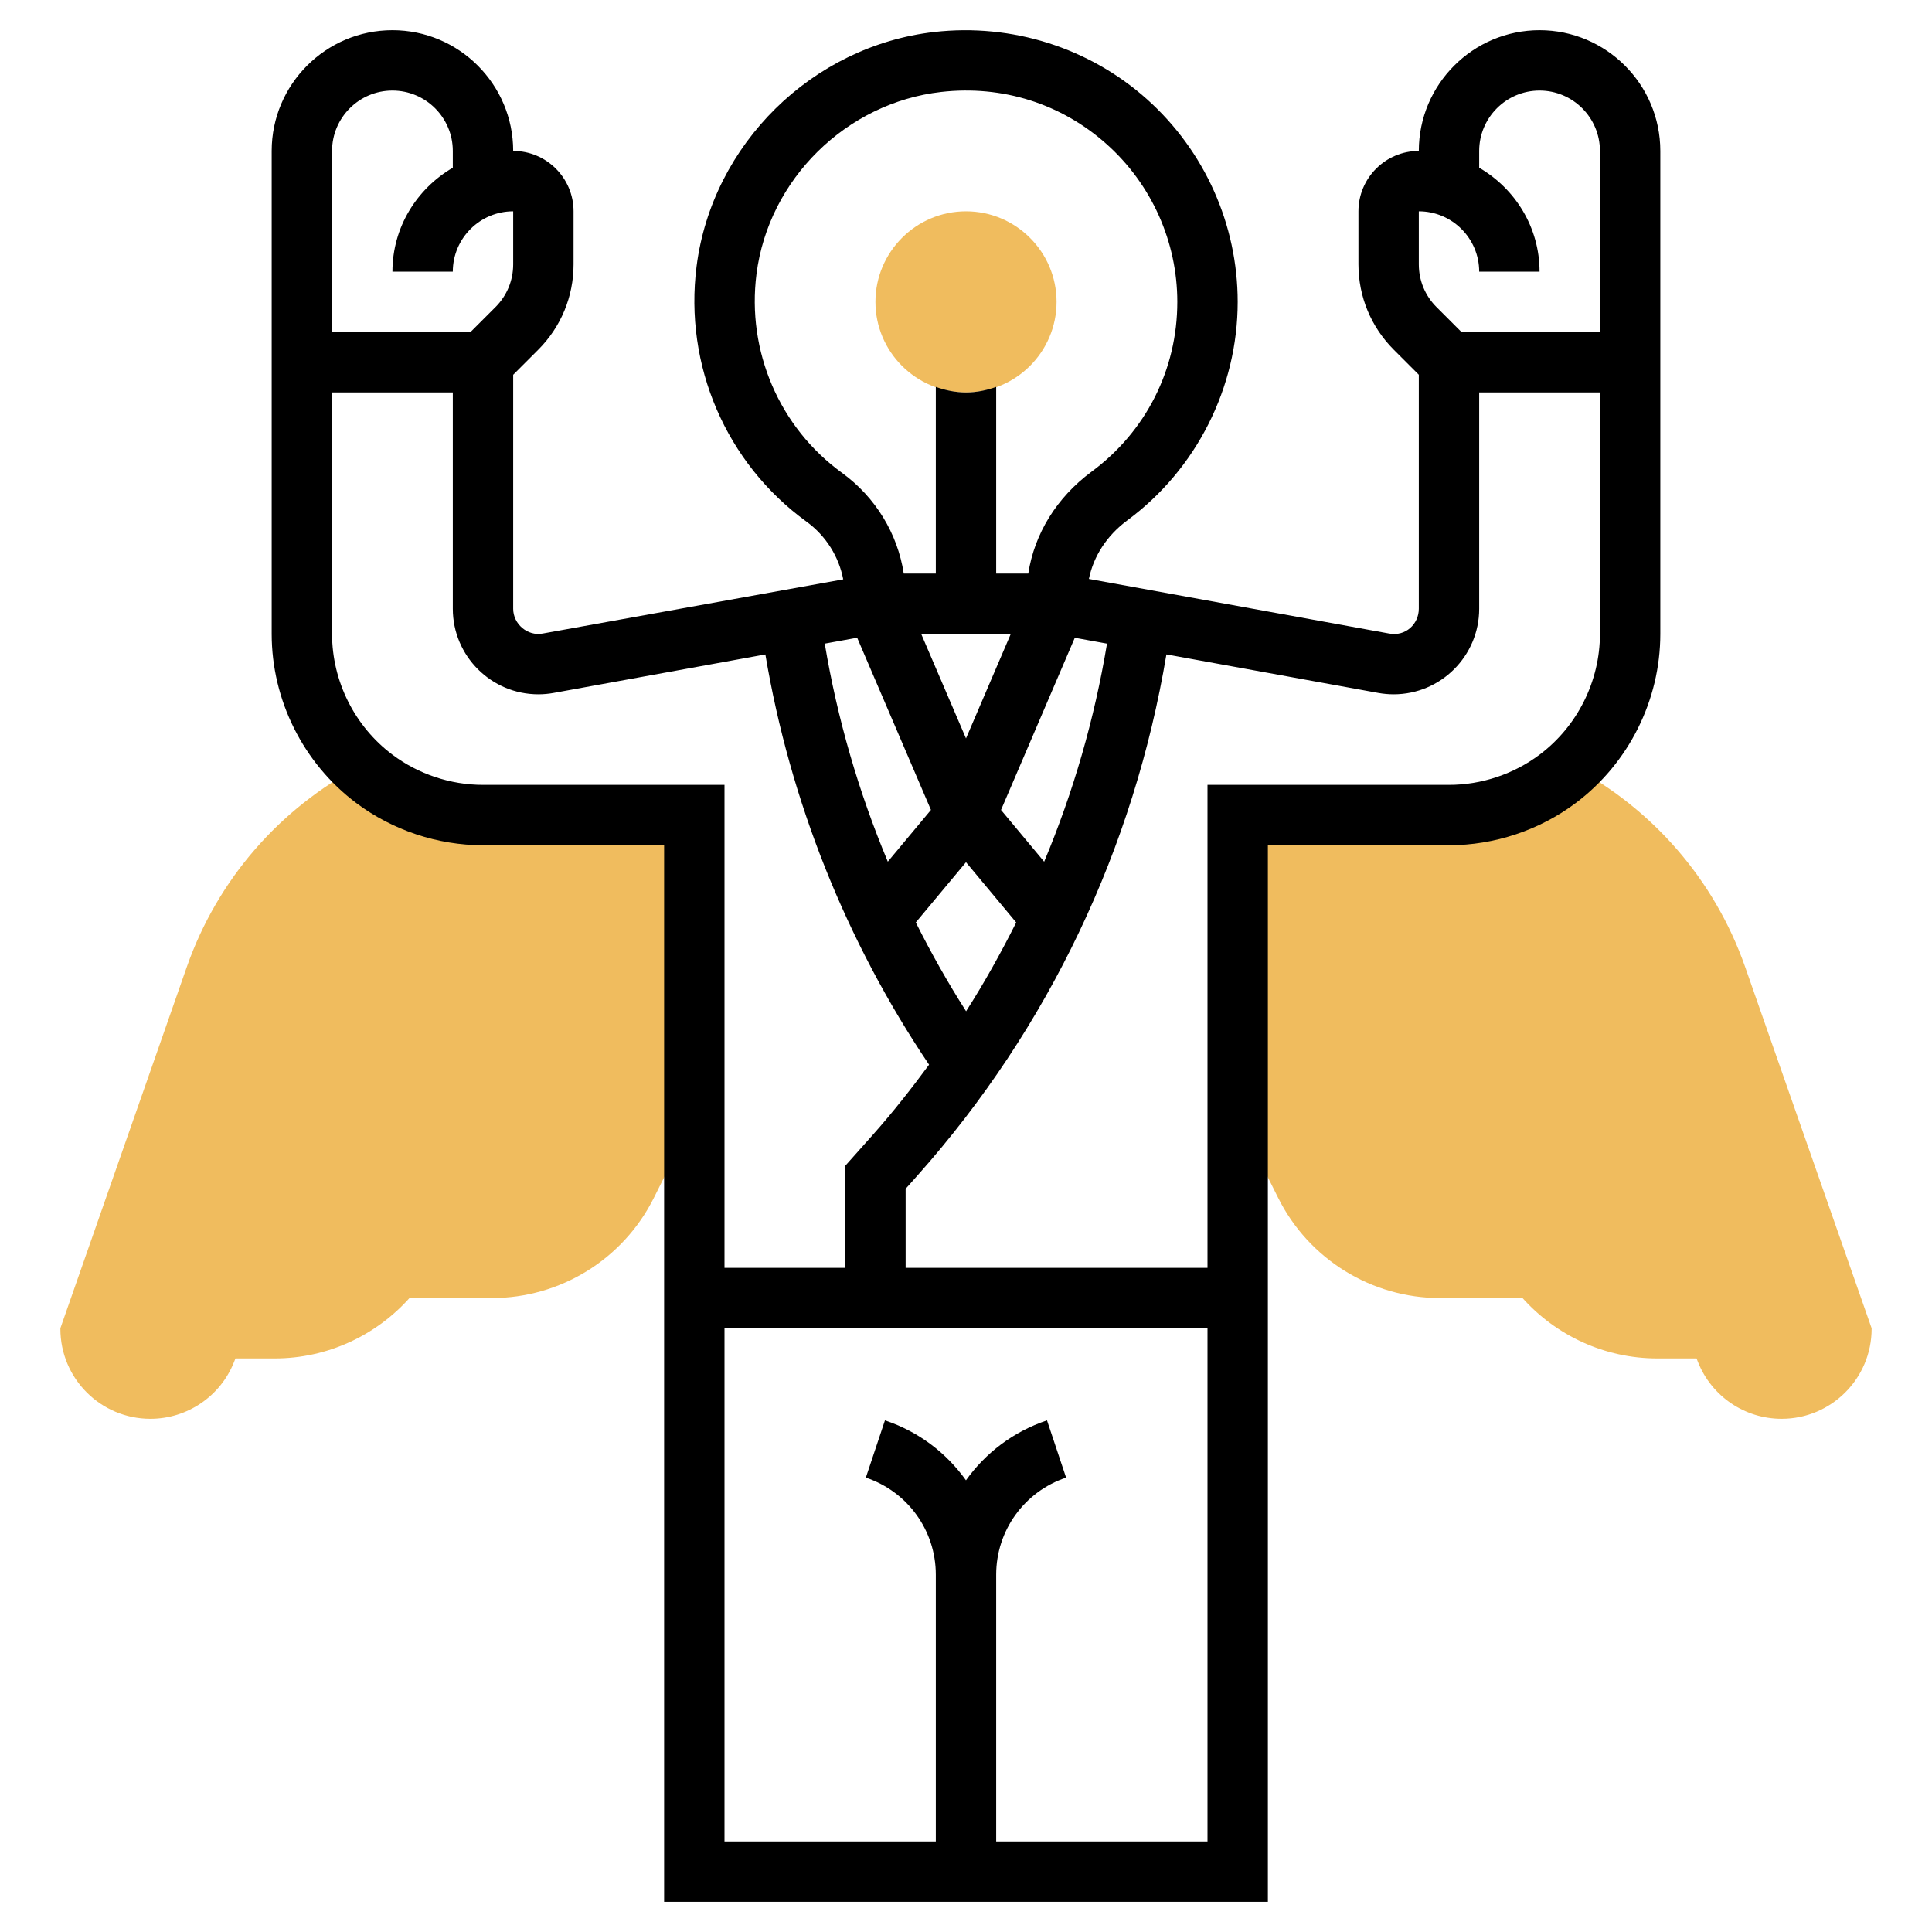<svg id="Layer_5" enable-background="new 0 0 64 64" height="512" viewBox="0 0 64 64" width="512" xmlns="http://www.w3.org/2000/svg"><g><g><path d="m22 27h-6c-1.298 0-2.561-.421-3.6-1.2-.171-.128-.332-.268-.487-.412h-.003c-2.619 1.384-4.699 3.722-5.723 6.647l-4.187 11.965v.019c0 1.646 1.335 2.981 2.982 2.981 1.219 0 2.315-.742 2.768-1.874l5.25-13.126-5.2 13h1.301c1.743 0 3.361-.759 4.481-2.019l-.009.019h2.719c2.273 0 4.35-1.284 5.367-3.317l1.341-2.683v-10z" fill="#f0bc5e"/></g><g><g><path d="m32 13c-1.654 0-3-1.346-3-3s1.346-3 3-3 3 1.346 3 3-1.346 3-3 3z" fill="#f0bc5e"/></g></g><g><path d="m57.812 32.036c-1.024-2.925-3.103-5.263-5.722-6.647h-.004c-.155.144-.315.283-.486.411-1.039.779-2.302 1.2-3.6 1.2h-6-1v10l1.342 2.683c1.016 2.033 3.094 3.317 5.366 3.317h2.72l-.009-.018c1.12 1.26 2.738 2.018 4.48 2.018h1.301l.05.126c.453 1.132 1.549 1.874 2.769 1.874 1.646 0 2.981-1.335 2.981-2.981v-.019z" fill="#f0bc5e"/></g><path d="m51 1c-2.206 0-4 1.794-4 4-1.103 0-2 .897-2 2v1.757c0 1.068.416 2.073 1.172 2.829l.828.828v7.751c0 .509-.441.926-.984.821l-9.945-1.808c.152-.746.589-1.436 1.277-1.944 2.287-1.691 3.652-4.395 3.652-7.234 0-2.56-1.096-5.007-3.006-6.714-1.909-1.706-4.475-2.517-7.039-2.227-4.051.458-7.365 3.723-7.88 7.763-.418 3.283.977 6.524 3.641 8.458.65.472 1.073 1.164 1.217 1.912l-9.953 1.794c-.503.096-.98-.312-.98-.82v-7.751l.828-.828c.756-.756 1.172-1.761 1.172-2.83v-1.757c0-1.103-.897-2-2-2 0-2.206-1.794-4-4-4s-4 1.794-4 4v16c0 2.192 1.047 4.285 2.8 5.6 1.204.903 2.695 1.4 4.2 1.4h6v35h9 2 9v-35h6c1.505 0 2.997-.497 4.2-1.4 1.753-1.315 2.8-3.408 2.8-5.6v-16c0-2.206-1.794-4-4-4zm-4 6c1.103 0 2 .897 2 2h2c0-1.474-.81-2.75-2-3.444v-.556c0-1.103.897-2 2-2s2 .897 2 2v6h-4.586l-.828-.828c-.378-.378-.586-.88-.586-1.415zm-14.997 26.499c-.607-.951-1.161-1.933-1.666-2.942l1.663-1.995 1.663 1.996c-.505 1.005-1.051 1.99-1.66 2.941zm-.003-9.038-1.484-3.461h2.967zm-3.605-3.335 2.444 5.704-1.429 1.714c-.971-2.318-1.674-4.744-2.089-7.223zm6.194 7.419-1.429-1.714 2.444-5.704 1.067.194c-.415 2.498-1.115 4.917-2.082 7.224zm-9.529-19.47c.4-3.137 2.974-5.673 6.12-6.029 2.025-.229 3.975.385 5.481 1.731 1.486 1.328 2.339 3.232 2.339 5.223 0 2.24-1.036 4.291-2.841 5.626-1.159.857-1.894 2.06-2.096 3.374h-1.063v-6.184c-.314.112-.648.184-1 .184s-.686-.072-1-.184v6.184h-1.062c-.201-1.314-.93-2.527-2.047-3.337-2.073-1.505-3.158-4.03-2.831-6.588zm-12.06-6.075c1.103 0 2 .897 2 2v.556c-1.19.694-2 1.97-2 3.444h2c0-1.103.897-2 2-2v1.757c0 .534-.208 1.037-.586 1.415l-.828.828h-4.586v-6c0-1.103.897-2 2-2zm3 23c-1.075 0-2.141-.355-3-1-1.252-.939-2-2.434-2-4v-8h4v7.166c0 1.563 1.271 2.834 2.834 2.834.172 0 .343-.016.507-.046l7.013-1.275c.816 4.849 2.674 9.511 5.423 13.59-.587.796-1.199 1.576-1.862 2.322l-.915 1.028v3.381h-4v-16zm17 35v-8.838c0-1.46.931-2.751 2.316-3.214l-.633-1.896c-1.112.371-2.037 1.078-2.684 1.985-.646-.907-1.572-1.615-2.684-1.985l-.633 1.896c1.387.463 2.318 1.754 2.318 3.214v8.838h-7v-17h16v17zm18-36c-.859.645-1.925 1-3 1h-8v16h-10v-2.619l.41-.461c4.336-4.879 7.154-10.826 8.229-17.242l7.016 1.276c.168.03.339.046.511.046 1.563 0 2.834-1.271 2.834-2.834v-7.166h4v8c0 1.565-.748 3.061-2 4z"/></g></svg>